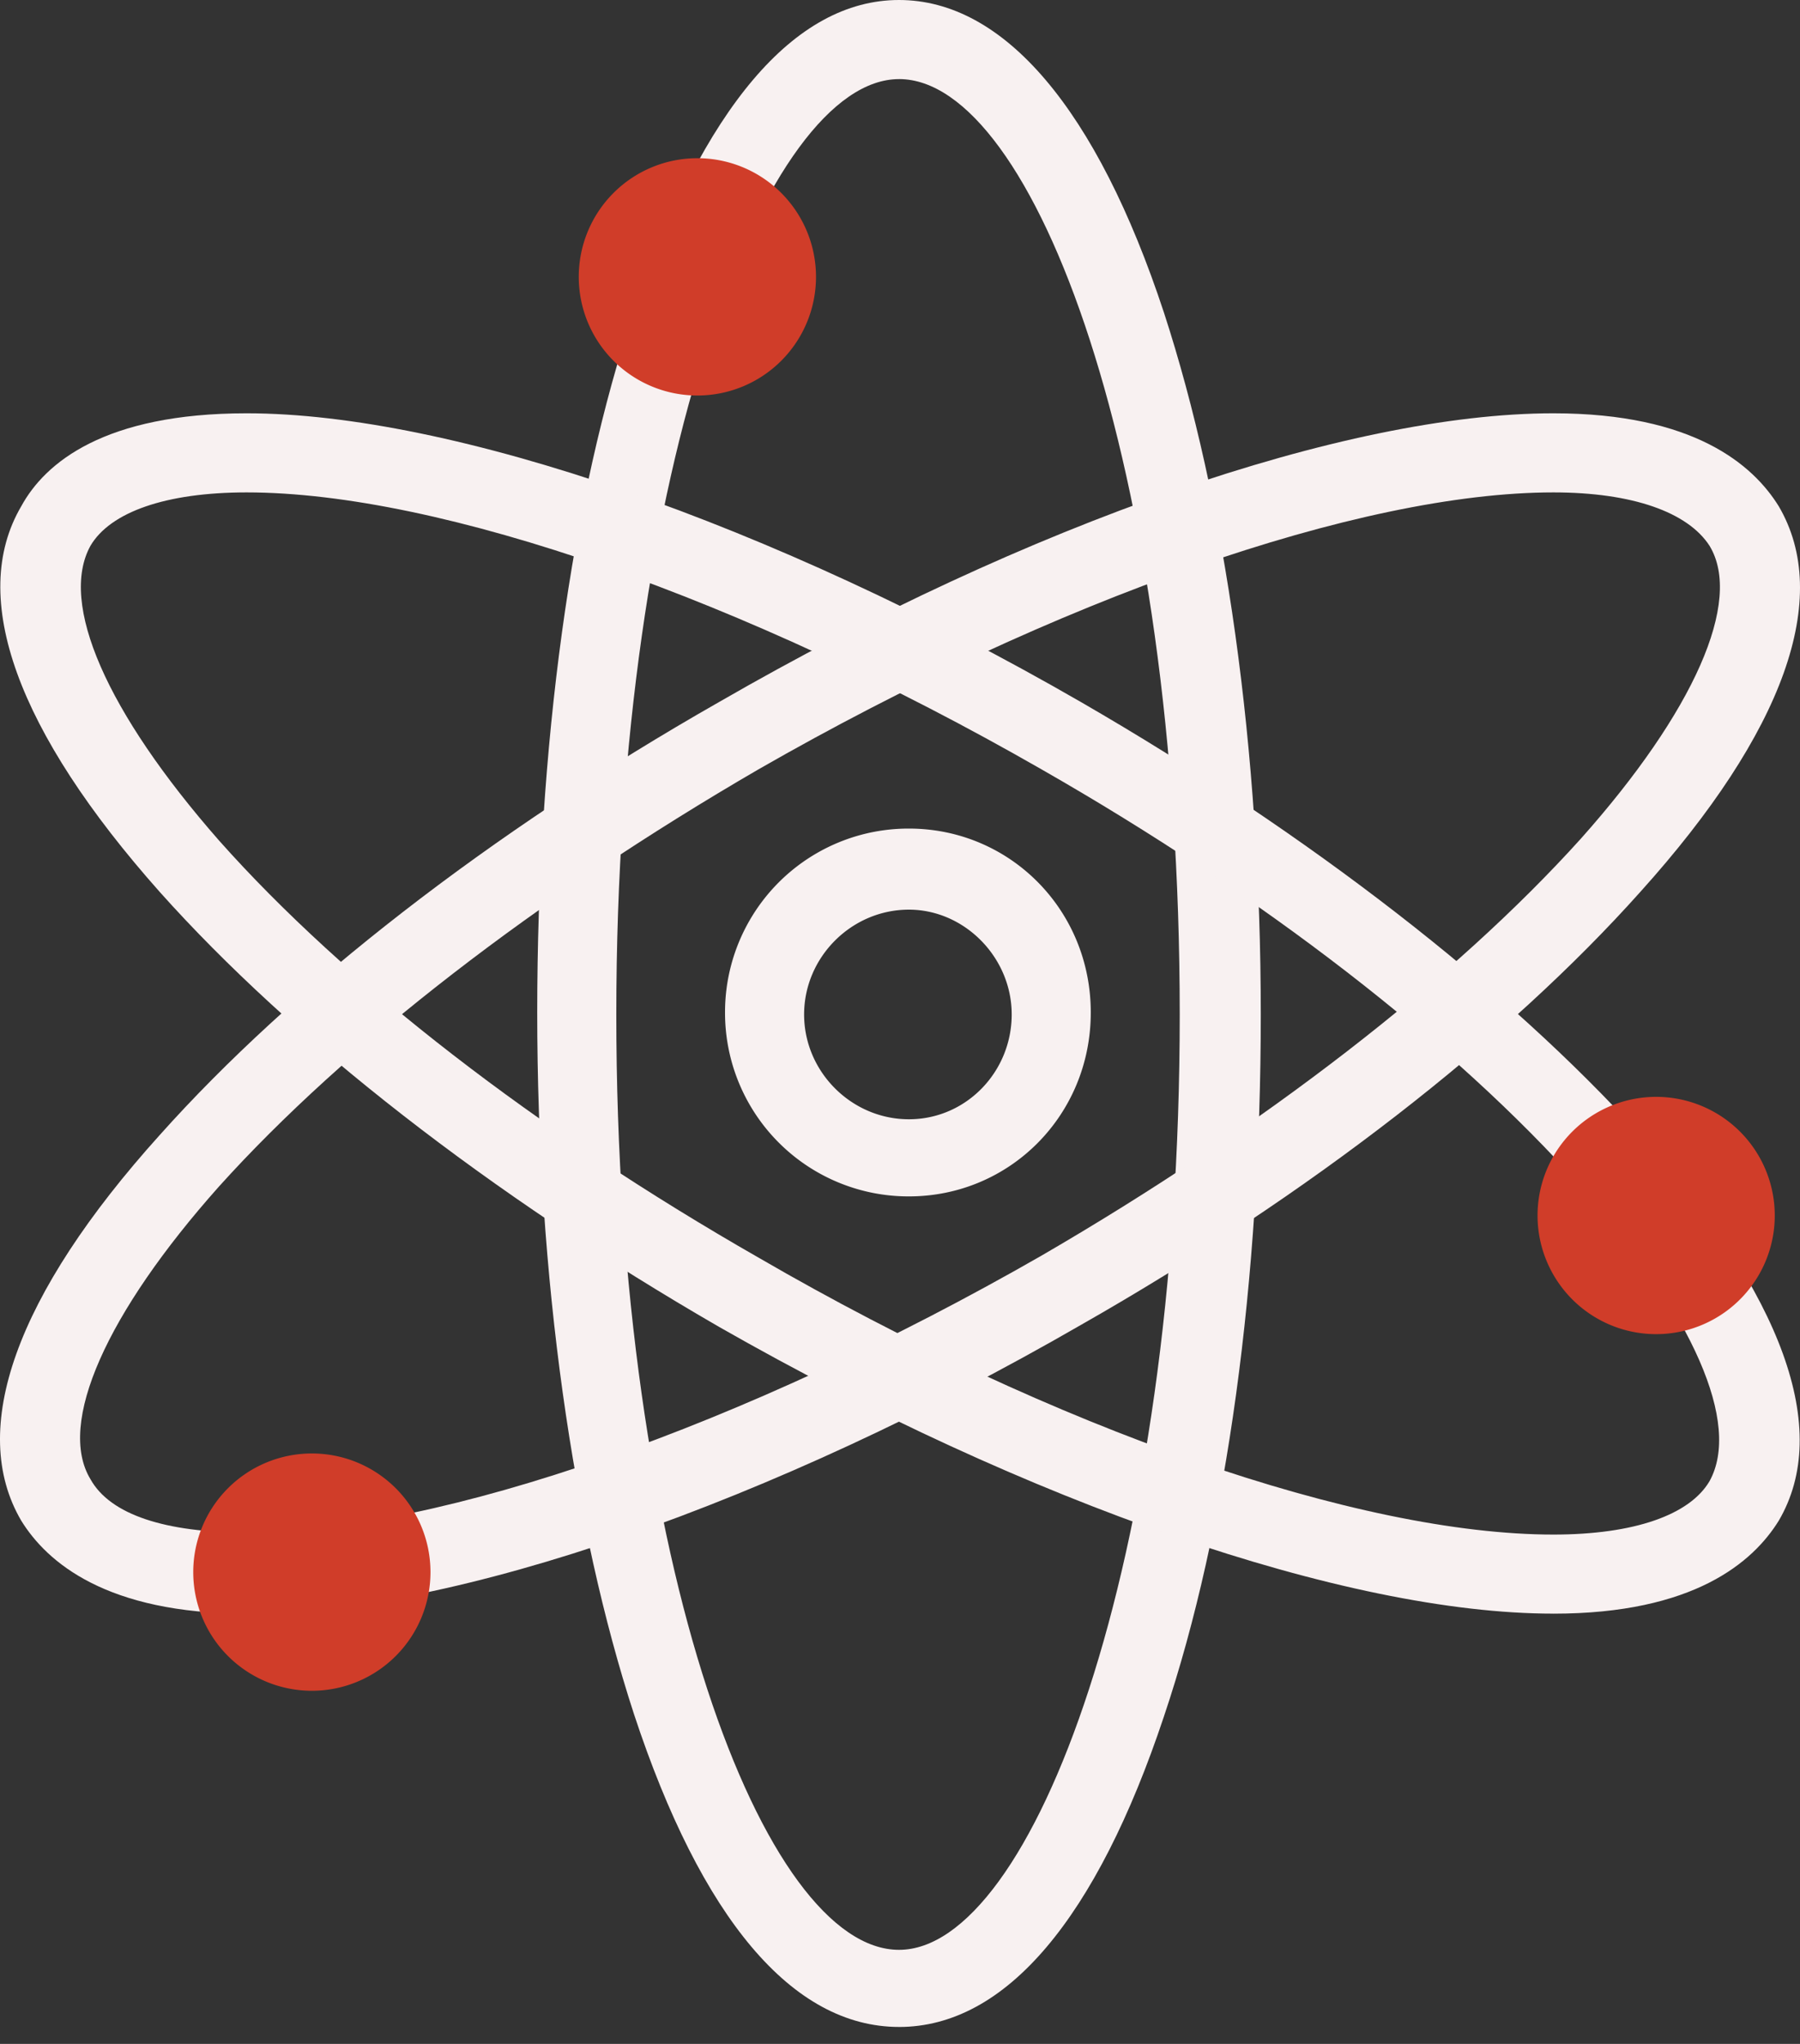 <svg width="74" height="84" fill="none" xmlns="http://www.w3.org/2000/svg"><rect width="100%" height="100%" fill="#333333" stroke="none"/><path d="M36.96 83.304c-4.39 0-8.128-4.47-10.891-12.84-2.52-7.722-3.983-17.962-3.983-28.852 0-10.891 1.382-21.131 3.983-28.852C28.913 4.47 32.652 0 36.959 0c4.308 0 8.128 4.47 10.89 12.841 2.52 7.721 3.983 17.961 3.983 28.852 0 10.89-1.381 21.13-3.982 28.852-2.763 8.29-6.502 12.76-10.89 12.76zm0-80.053c-5.446 0-11.623 15.767-11.623 38.442s6.096 38.442 11.622 38.442c5.446 0 11.541-15.767 11.541-38.442S42.486 3.25 36.96 3.25z" fill="#F8F1F1"/><path d="M63.86 66.318c-8.533 0-21.618-4.55-34.296-11.784-9.428-5.445-17.555-11.785-23-17.88C.712 30.07-1.32 24.544.874 20.806c.976-1.788 3.414-3.82 9.266-3.82 8.452 0 21.618 4.551 34.297 11.866 9.427 5.445 17.555 11.784 23 17.799 5.851 6.583 7.883 12.11 5.689 15.848-1.057 1.706-3.495 3.82-9.265 3.82zM10.14 20.237c-3.333 0-5.608.813-6.421 2.194-1.3 2.357.65 6.827 5.283 12.11 5.201 5.852 13.085 11.947 22.187 17.148C43.38 58.76 55.896 63.068 63.861 63.068c3.332 0 5.608-.813 6.42-2.195 1.3-2.357-.65-6.827-5.282-12.11-5.202-5.851-13.085-11.947-22.188-17.148-12.19-6.99-24.707-11.378-32.671-11.378z" fill="#F8F1F1"/><path d="M10.14 66.318c-5.771 0-8.21-2.113-9.266-3.82-2.194-3.738-.243-9.264 5.69-15.847 5.445-6.096 13.572-12.435 23-17.8 12.678-7.314 25.763-11.865 34.297-11.865 5.77 0 8.208 2.113 9.265 3.82 2.194 3.738.243 9.265-5.69 15.848-5.445 6.095-13.572 12.435-23 17.799-12.678 7.314-25.763 11.865-34.297 11.865zm53.72-46.081c-7.964 0-20.48 4.389-32.671 11.378-9.102 5.283-16.986 11.378-22.187 17.149-4.633 5.201-6.665 9.752-5.283 12.028.813 1.463 3.088 2.194 6.42 2.194 7.965 0 20.481-4.389 32.672-11.378 9.102-5.283 16.986-11.378 22.187-17.148 4.633-5.202 6.665-9.753 5.283-12.029-.894-1.381-3.17-2.194-6.42-2.194z" fill="#F8F1F1"/><path d="M72.896 50.757a4.876 4.876 0 10-9.626-1.562 4.876 4.876 0 009.626 1.562zM28.67 16.255a4.876 4.876 0 100-9.753 4.876 4.876 0 000 9.753zM12.821 69.488a4.876 4.876 0 100-9.753 4.876 4.876 0 000 9.753z" fill="#D03D29"/><path d="M37.366 49.17a7.544 7.544 0 01-7.559-7.558 7.544 7.544 0 017.559-7.559c4.145 0 7.477 3.332 7.477 7.559 0 4.226-3.332 7.558-7.477 7.558zm0-11.785c-2.357 0-4.308 1.95-4.308 4.308 0 2.357 1.95 4.307 4.308 4.307 2.357 0 4.226-1.95 4.226-4.307s-1.95-4.308-4.226-4.308z" fill="#F8F1F1"/></svg>